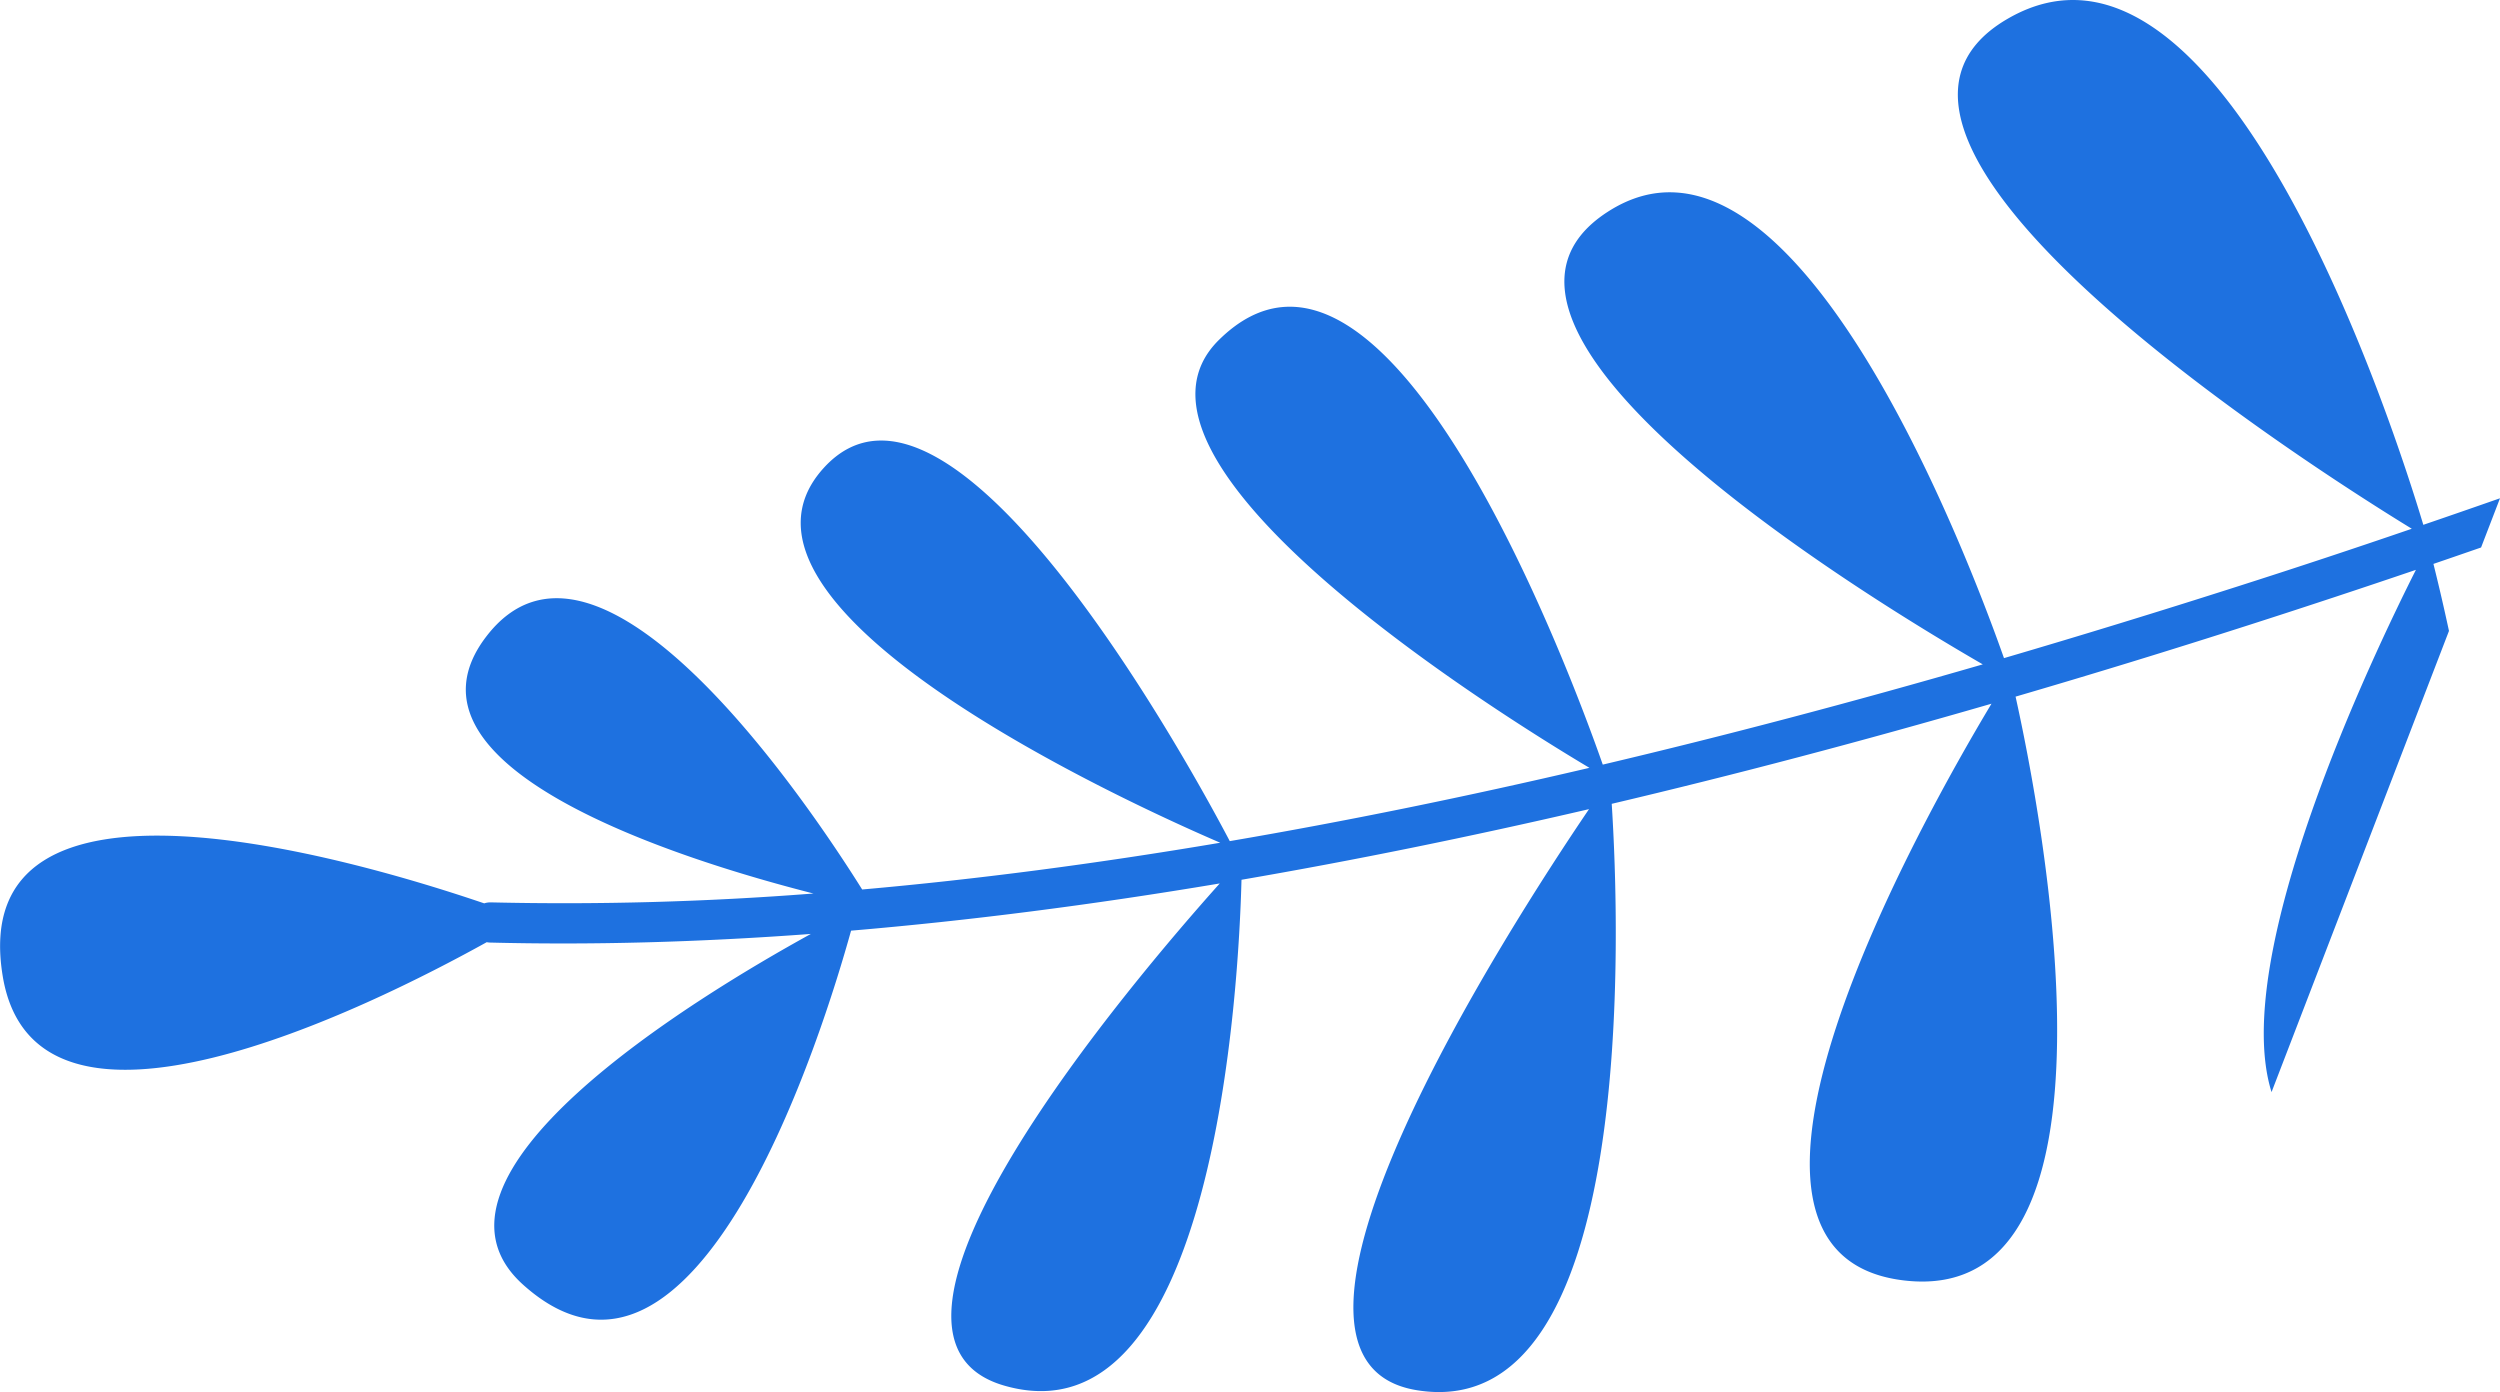 <svg xmlns="http://www.w3.org/2000/svg" viewBox="0 0 884.86 492.71"><defs><style>.cls-1{fill:#1e71e0;}</style></defs><title>sheet-c-r</title><g id="Capa_2" data-name="Capa 2"><g id="Capa_1-2" data-name="Capa 1"><path class="cls-1" d="M287,330.56q-59.72,4.43-113.72,3.05a6.94,6.94,0,0,1-1-.13c-41.57,23.08-159.81,81.95-171.32,12-13.45-81.82,123.69-41.65,170.42-25.74a7,7,0,0,1,2.29-.35,1130.57,1130.57,0,0,0,114.24-3.14c-46.56-11.85-151.2-44.4-115.89-90.83,39.9-52.46,115.25,60.83,133.14,89.41q60.54-5.35,126.73-16.55c-29.38-12.63-185.34-82.87-140.41-132.57,45.65-50.49,132.13,109.78,143.79,132q61.29-10.47,127.3-25.94c-32.45-19.33-175.16-108.21-131.09-151.5C490.7,62,556.09,238.65,567.29,270.63q65.06-15.36,134.5-35.48C659.64,210.8,505.05,116.31,569,75,634,32.91,695.75,194.54,709.3,232.94Q750,221,792.2,207.5q31.29-10,61.44-20.35c-34.4-21.06-217.52-137.34-143-180.53C787-37.6,847.94,153.11,857.72,185.76q13.71-4.69,27.14-9.4l-6.7,17.42q-8.38,2.91-16.86,5.81c1.32,5.29,3.3,13.52,5.5,23.72L804,386.54c-15-48,35.47-153.87,51.1-184.85q-28.75,9.78-58.58,19.37-42.28,13.58-83.12,25.51c9,40.54,43.31,216.34-39.44,206.64-80-9.37,5.59-161.91,30.92-204.14q-69.36,20.1-134.42,35.44c2.7,42.11,9.58,220.55-69.13,207.52-65.93-10.92,32.51-163.52,61.09-205.64q-63.63,14.79-123,25c-.95,36.86-9.39,200.52-83.94,179.05-61.63-17.74,45.62-143.53,76.24-177.75q-68.19,11.44-130.49,16.71c-9.76,35.19-54.55,180.41-116,125.39C142.18,416.31,245.54,353.38,287,330.56Z"/></g></g></svg>